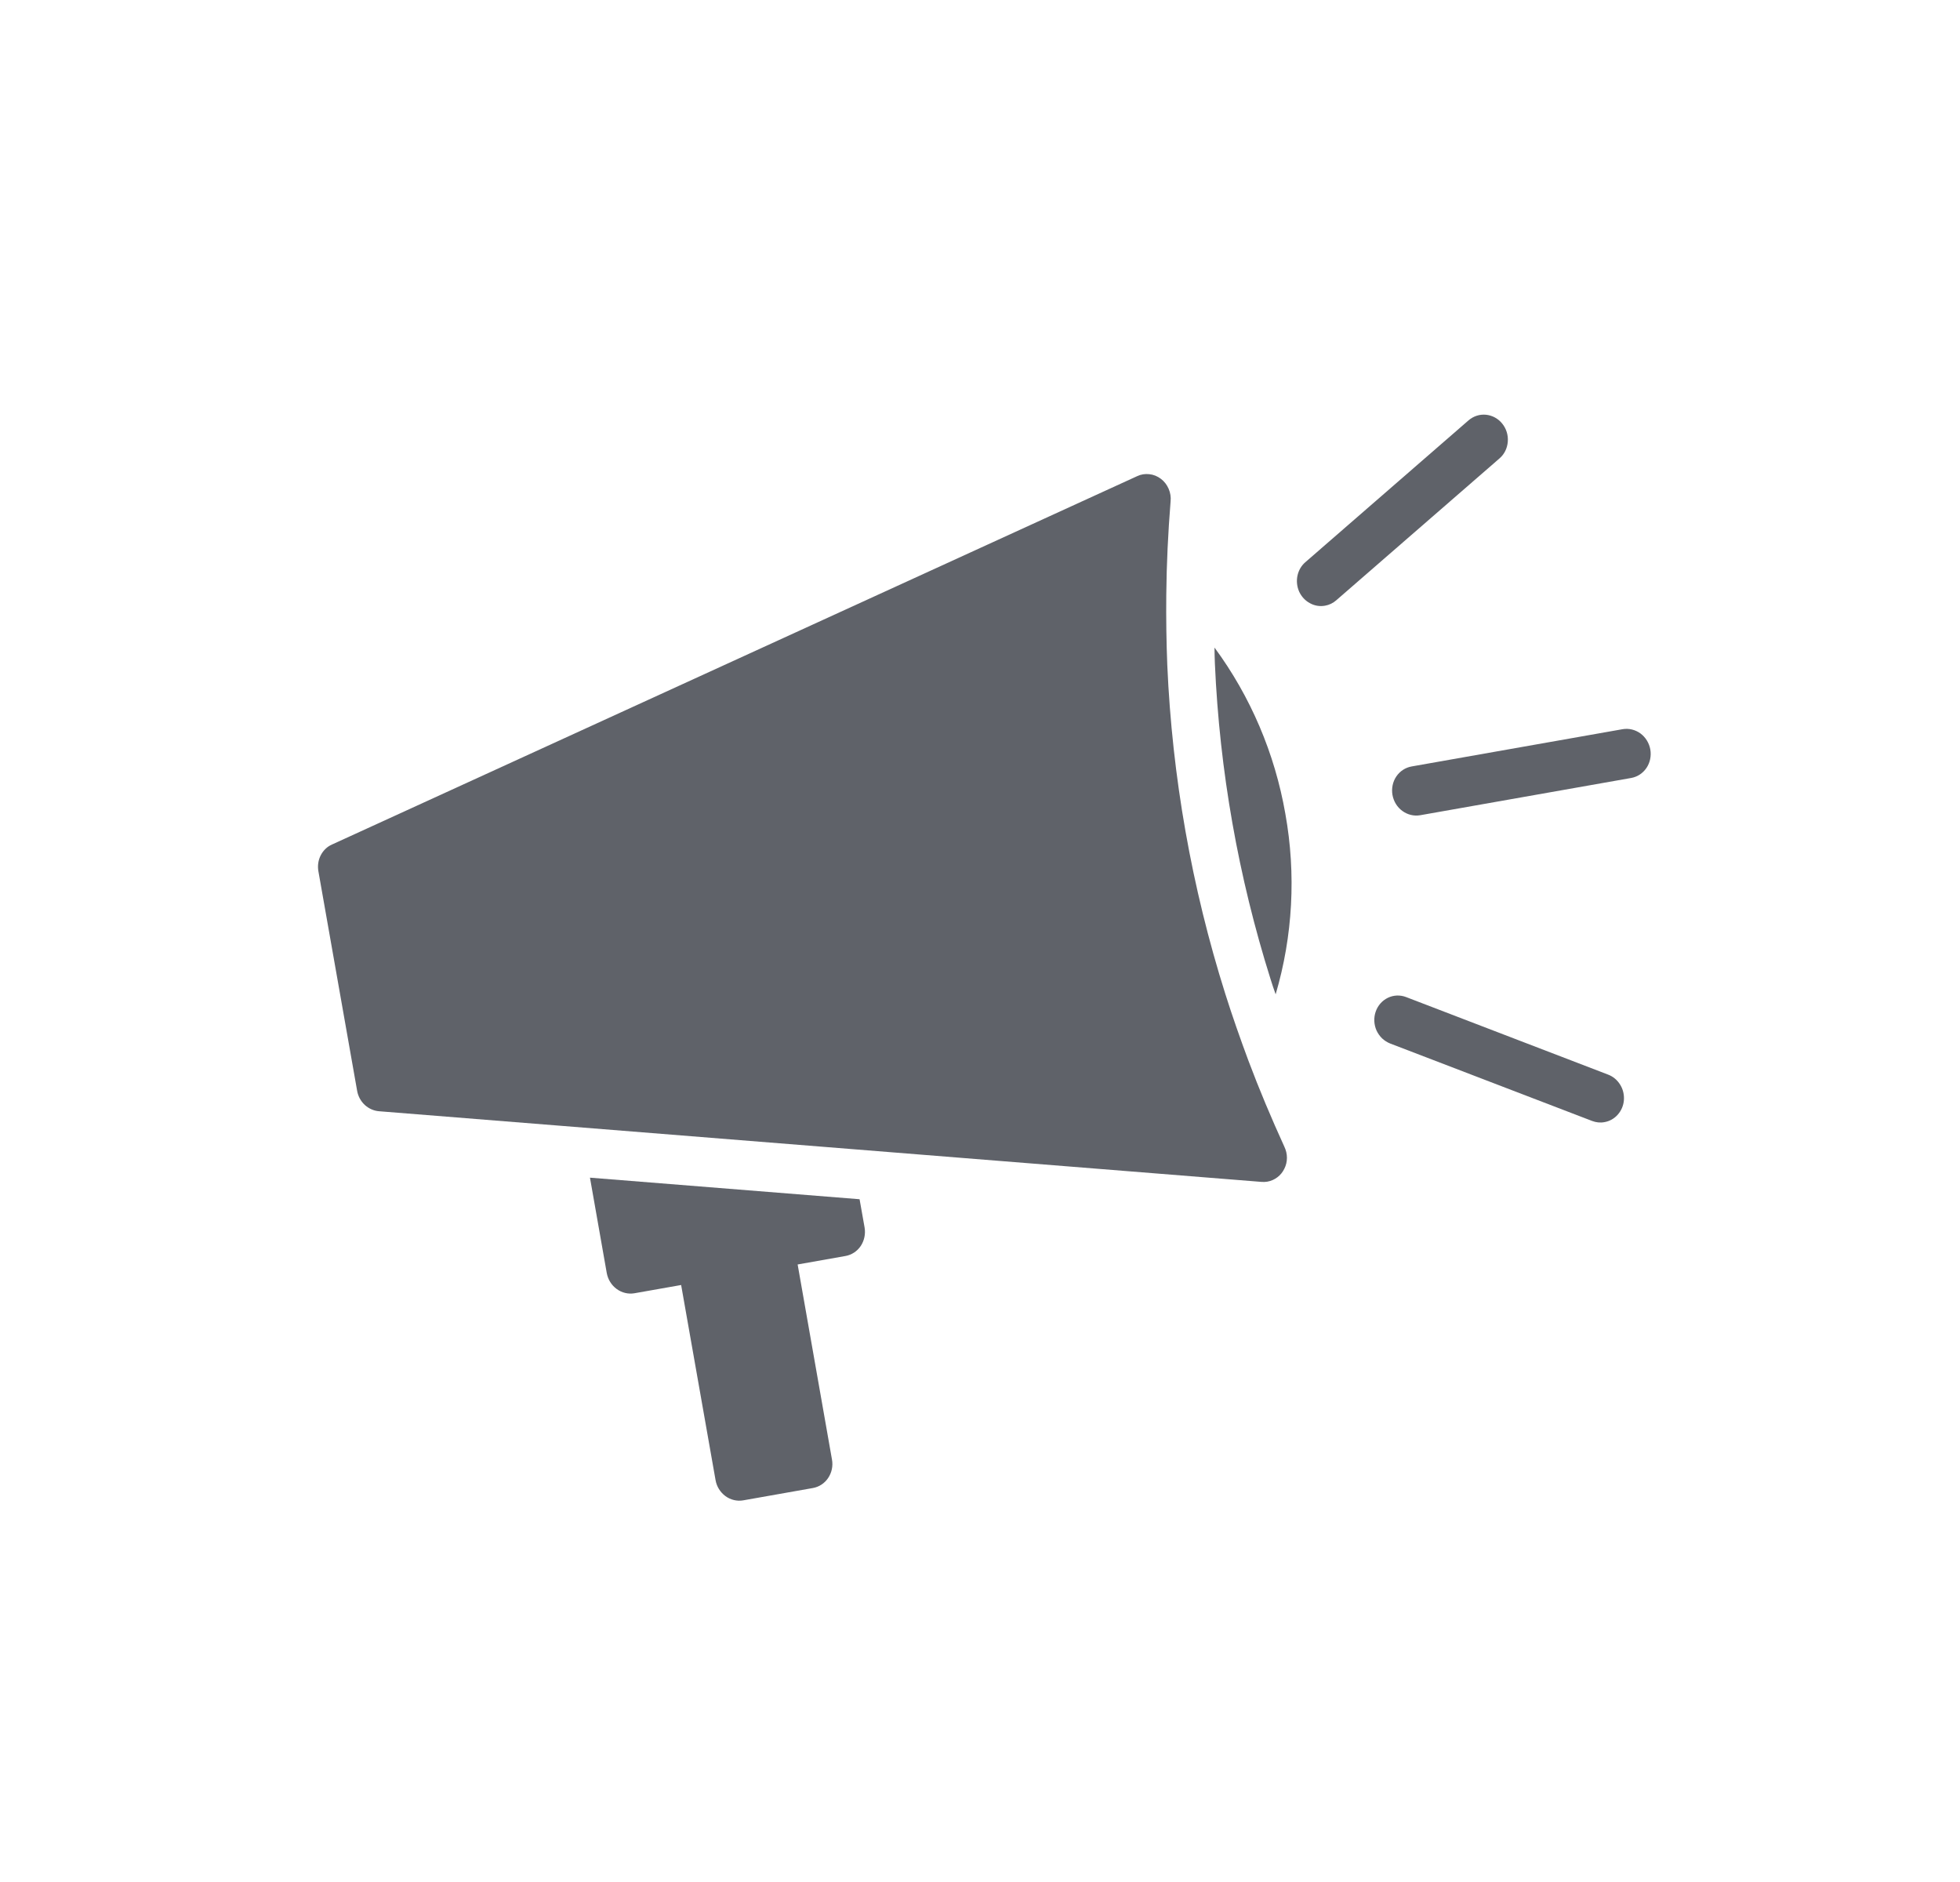 <svg width="25" height="24" viewBox="0 0 25 24" fill="none" xmlns="http://www.w3.org/2000/svg">
<path d="M16.415 14.764C16.415 14.715 16.403 14.667 16.382 14.623C16.217 14.261 16.063 13.897 15.923 13.524C15.819 13.244 15.719 12.96 15.629 12.675C15.2 11.316 14.951 9.906 14.889 8.483C14.877 8.184 14.873 7.883 14.876 7.584C14.88 7.186 14.899 6.791 14.931 6.394C14.937 6.339 14.928 6.284 14.906 6.233C14.884 6.182 14.85 6.138 14.807 6.106C14.763 6.073 14.713 6.052 14.659 6.047C14.606 6.041 14.553 6.049 14.505 6.072L4.236 10.769C4.173 10.796 4.123 10.845 4.091 10.907C4.059 10.969 4.049 11.041 4.061 11.11L4.555 13.909C4.567 13.979 4.601 14.042 4.652 14.09C4.703 14.137 4.768 14.166 4.835 14.171L16.091 15.072C16.116 15.074 16.141 15.073 16.165 15.069C16.211 15.061 16.255 15.042 16.293 15.013C16.331 14.985 16.361 14.947 16.382 14.904C16.404 14.861 16.415 14.813 16.415 14.764Z" fill="#5F6269"/>
<path d="M16.271 12.68C16.49 11.937 16.533 11.147 16.395 10.379C16.261 9.609 15.951 8.882 15.491 8.258C15.491 8.329 15.494 8.395 15.496 8.462C15.556 9.828 15.795 11.182 16.206 12.486C16.226 12.55 16.247 12.614 16.271 12.68Z" fill="#5F6269"/>
<path d="M10.964 15.293L11.028 15.654C11.042 15.736 11.024 15.821 10.979 15.889C10.933 15.957 10.863 16.003 10.784 16.017L10.174 16.125L10.612 18.613C10.627 18.695 10.609 18.78 10.563 18.848C10.518 18.916 10.447 18.962 10.368 18.976L9.48 19.133C9.401 19.147 9.319 19.127 9.253 19.079C9.187 19.03 9.141 18.957 9.127 18.875L8.688 16.387L8.093 16.492C8.014 16.506 7.932 16.486 7.866 16.438C7.799 16.389 7.754 16.316 7.739 16.233L7.525 15.018L10.964 15.293Z" fill="#5F6269"/>
<path d="M18.115 10.396L20.806 9.921C20.885 9.907 20.955 9.861 21.001 9.793C21.047 9.725 21.064 9.64 21.05 9.558C21.035 9.475 20.99 9.402 20.924 9.353C20.857 9.305 20.776 9.285 20.696 9.299L18.006 9.774C17.926 9.788 17.856 9.834 17.81 9.902C17.764 9.97 17.747 10.055 17.761 10.137C17.776 10.22 17.821 10.294 17.888 10.342C17.954 10.39 18.036 10.41 18.115 10.396Z" fill="#5F6269"/>
<path d="M16.901 7.724C16.835 7.736 16.767 7.725 16.708 7.692C16.648 7.66 16.6 7.608 16.571 7.545C16.543 7.482 16.535 7.411 16.549 7.343C16.563 7.275 16.598 7.214 16.649 7.17L18.732 5.36C18.794 5.307 18.873 5.281 18.954 5.289C19.034 5.297 19.109 5.337 19.161 5.402C19.213 5.466 19.239 5.549 19.232 5.632C19.226 5.716 19.188 5.793 19.126 5.846L17.043 7.656C17.003 7.691 16.954 7.715 16.901 7.724Z" fill="#5F6269"/>
<path d="M20.308 14.295C20.358 14.314 20.412 14.32 20.464 14.31C20.53 14.299 20.59 14.265 20.635 14.214C20.68 14.163 20.708 14.098 20.713 14.029C20.718 13.96 20.702 13.89 20.665 13.832C20.629 13.773 20.575 13.728 20.512 13.704L17.935 12.715C17.859 12.686 17.776 12.689 17.703 12.724C17.63 12.759 17.574 12.823 17.547 12.901C17.52 12.979 17.524 13.066 17.558 13.142C17.576 13.18 17.6 13.214 17.629 13.242C17.659 13.27 17.694 13.292 17.731 13.307L20.308 14.295Z" fill="#5F6269"/>
</svg>

